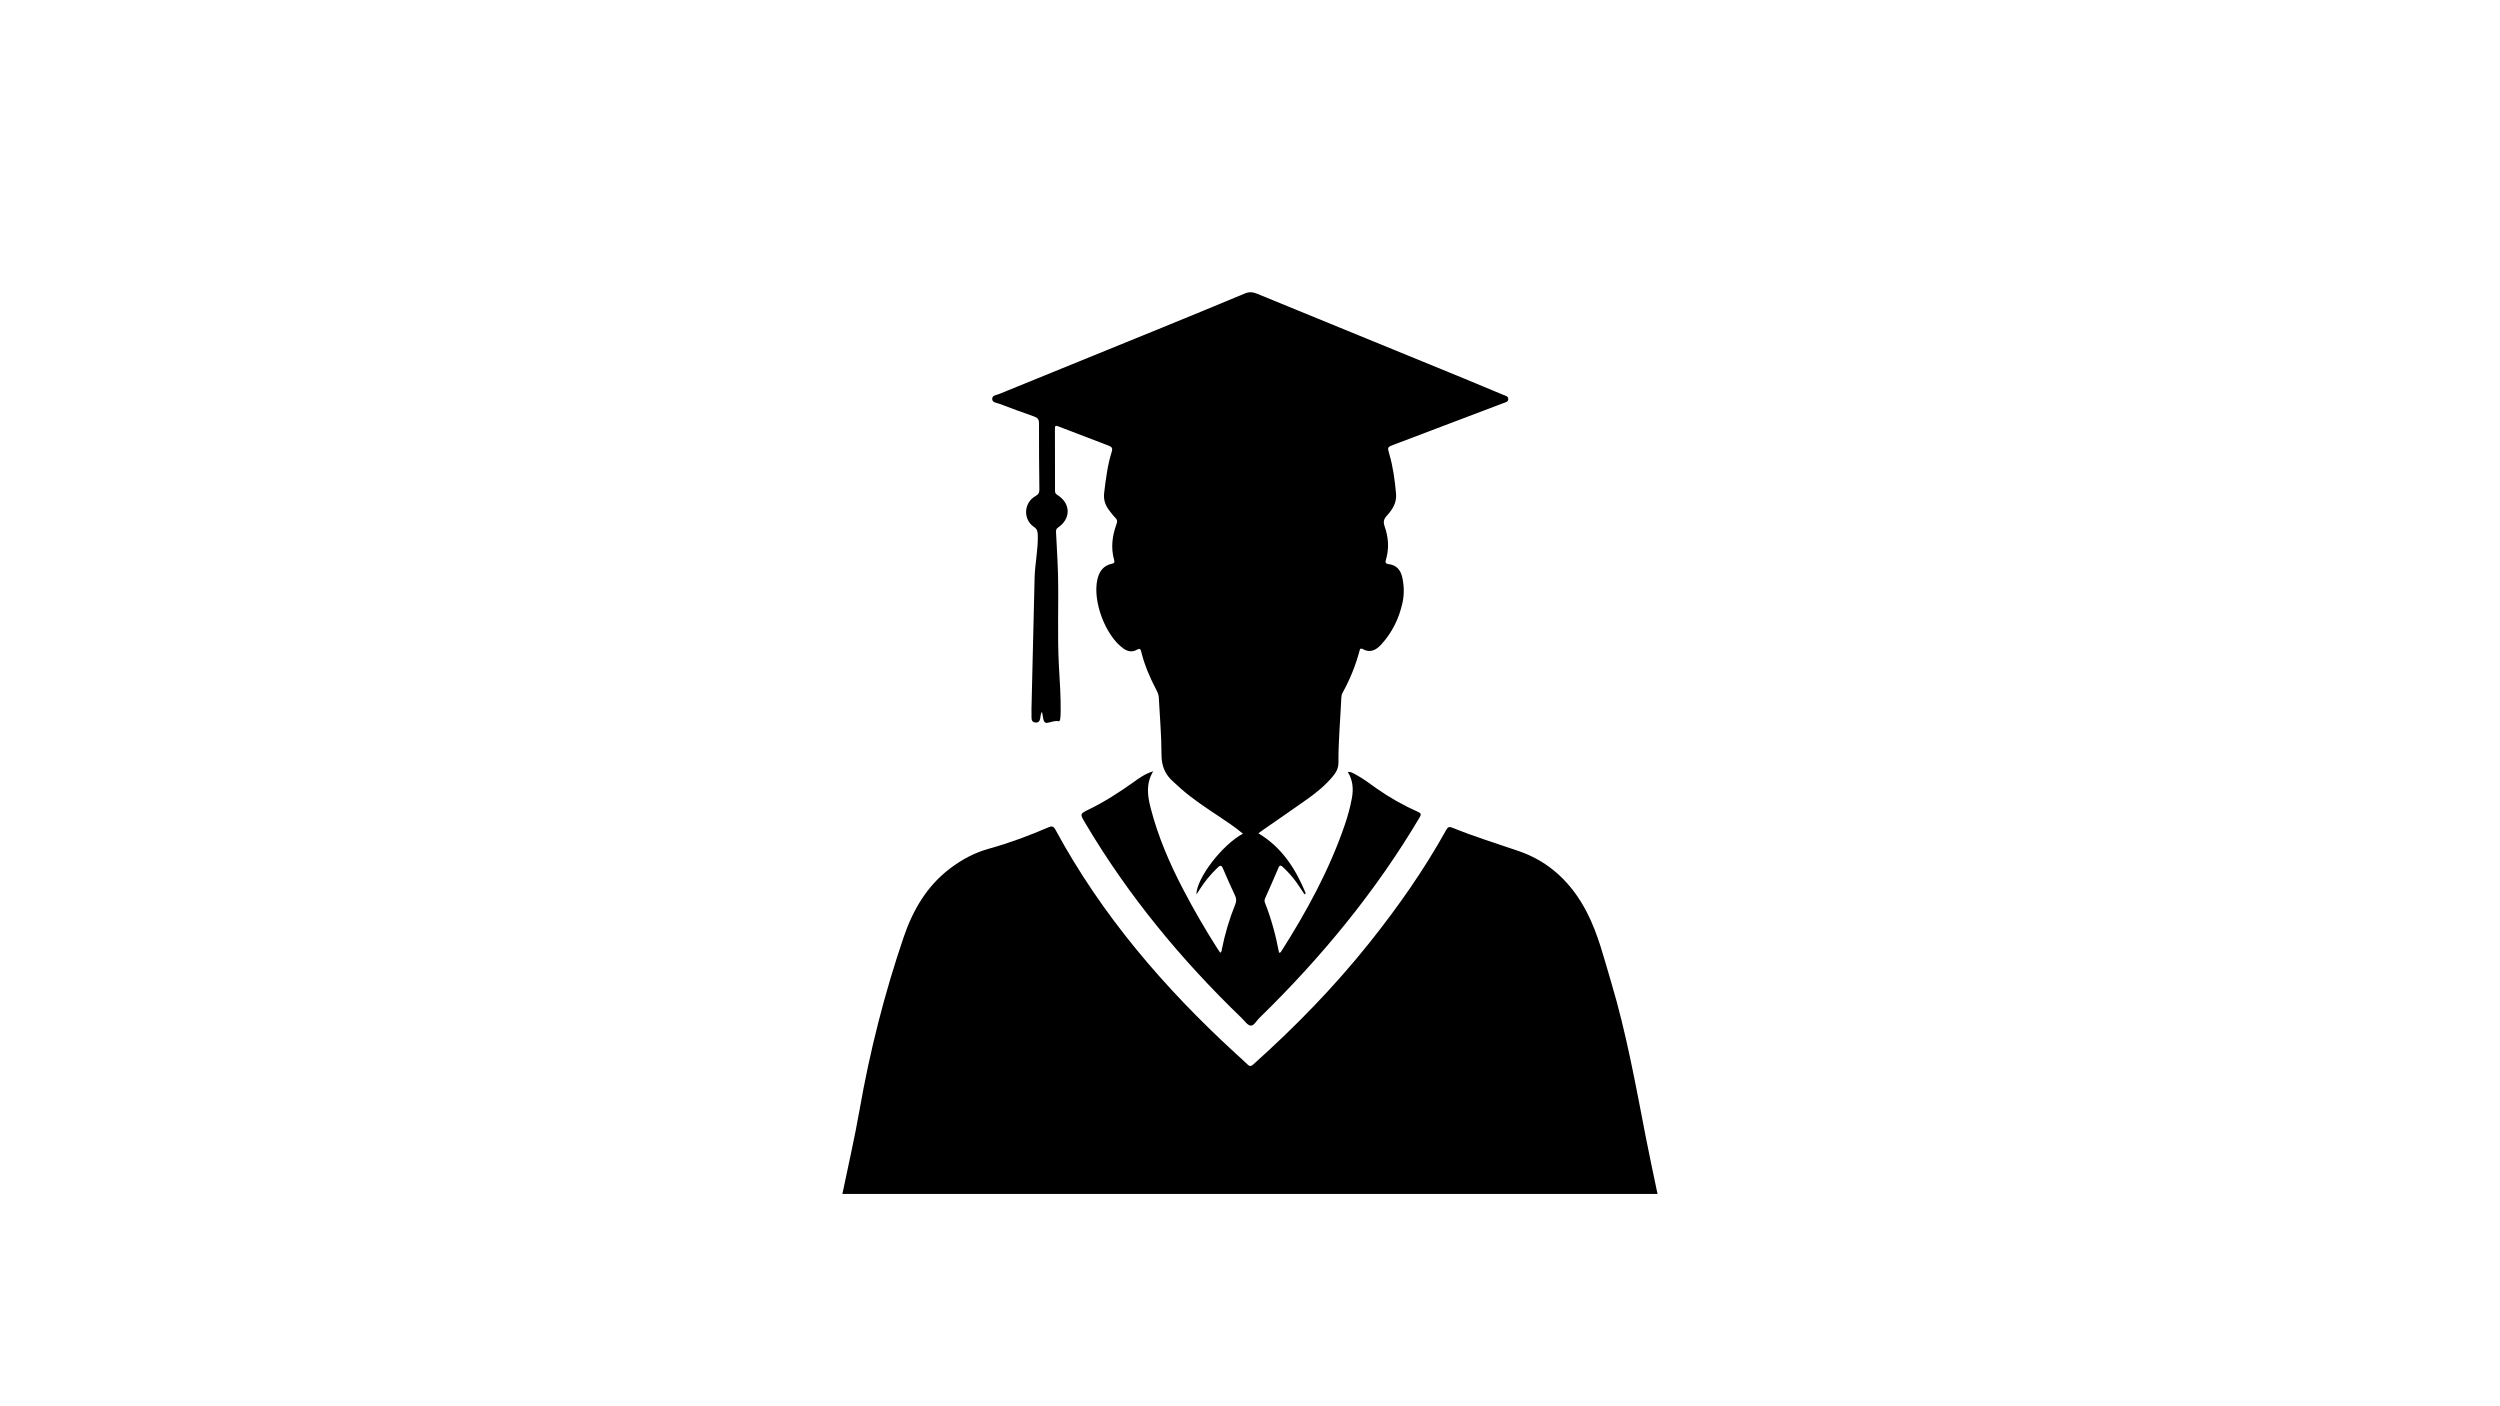 <svg xmlns="http://www.w3.org/2000/svg" xmlns:xlink="http://www.w3.org/1999/xlink" width="1920" zoomAndPan="magnify" viewBox="0 0 1440 810" height="1080" preserveAspectRatio="xMidYMid meet" version="1.2"><defs><clipPath id="f83aceeacb"><path d="M 485.215 476 L 954.715 476 L 954.715 687.66 L 485.215 687.66 Z M 485.215 476 "/></clipPath></defs><g id="ea5d1aa9cf"><rect x="0" width="1440" y="0" height="810" style="fill:#ffffff;fill-opacity:1;stroke:none;"/><rect x="0" width="1440" y="0" height="810" style="fill:#ffffff;fill-opacity:1;stroke:none;"/><g clip-rule="nonzero" clip-path="url(#f83aceeacb)"><path style=" stroke:none;fill-rule:nonzero;fill:#000000;fill-opacity:1;" d="M 485.215 687.707 C 488.543 671.57 492.273 655.504 495.113 639.281 C 501.031 605.445 509.453 572.281 520.516 539.781 C 525.836 524.141 533.91 510.289 547.363 500.129 C 554.109 495.035 561.434 491.117 569.645 488.844 C 581.41 485.586 592.832 481.297 604.043 476.48 C 606.062 475.613 606.938 476.066 607.922 477.883 C 634.559 527.133 670.484 568.918 711.488 606.605 C 713.82 608.746 716.234 610.805 718.477 613.043 C 719.711 614.277 720.523 614.336 721.875 613.129 C 746 591.523 768.539 568.422 788.762 543.074 C 805.176 522.504 820.258 501.043 833.031 478.008 C 833.945 476.359 834.777 476.031 836.52 476.746 C 849.102 481.91 862.117 485.84 874.953 490.277 C 892.855 496.469 905.605 509.004 914.176 525.742 C 920.578 538.254 923.879 551.891 927.891 565.262 C 936.742 594.758 942.164 625.012 948.02 655.172 C 950.129 666.043 952.488 676.863 954.734 687.707 C 798.227 687.707 641.723 687.707 485.215 687.707 Z M 485.215 687.707 "/></g><path style=" stroke:none;fill-rule:nonzero;fill:#000000;fill-opacity:1;" d="M 715.918 480.195 C 711.688 476.656 707.375 473.742 703.039 470.852 C 695.133 465.586 687.141 460.43 680.008 454.098 C 678.617 452.863 677.289 451.547 675.883 450.332 C 671.09 446.188 669.016 441.203 669.023 434.641 C 669.031 423.664 668.02 412.688 667.461 401.707 C 667.387 400.258 666.863 398.988 666.219 397.746 C 662.461 390.539 659.215 383.129 657.297 375.203 C 656.867 373.434 656.141 373.531 654.828 374.266 C 652.074 375.812 649.484 375.277 647 373.488 C 636.723 366.09 629.301 346.336 632.059 333.914 C 633.125 329.121 635.543 325.711 640.559 324.699 C 641.992 324.41 642.07 323.73 641.738 322.551 C 639.738 315.445 640.66 308.512 643.156 301.723 C 643.668 300.328 643.59 299.371 642.477 298.273 C 641.094 296.906 639.926 295.312 638.742 293.754 C 636.516 290.82 635.551 287.602 636.004 283.82 C 636.961 275.855 637.941 267.902 640.352 260.227 C 640.98 258.219 640.441 257.398 638.629 256.715 C 628.871 253.035 619.141 249.293 609.418 245.531 C 608.043 245 607.633 245.305 607.641 246.773 C 607.699 258.797 607.719 270.82 607.695 282.84 C 607.691 284.062 608.238 284.594 609.191 285.195 C 616.801 290 616.934 298.828 609.426 303.855 C 608.195 304.68 608.234 305.617 608.285 306.699 C 608.664 315.078 609.25 323.449 609.438 331.828 C 609.82 349.059 608.984 366.301 609.93 383.535 C 610.414 392.371 611.078 401.211 610.941 410.07 C 610.922 411.371 610.84 412.676 610.699 413.973 C 610.629 414.602 610.395 415.598 609.699 415.441 C 607.336 414.91 605.297 416.125 603.098 416.363 C 601.871 416.496 601.27 415.613 601.043 414.5 C 600.75 413.043 600.484 411.586 600.172 409.965 C 599.406 411.133 599.438 412.344 599.215 413.48 C 598.91 415.039 598.516 416.348 596.426 416.172 C 594.301 415.992 594.184 414.559 594.148 413.012 C 594.109 411.43 594.094 409.844 594.133 408.258 C 594.719 383.105 595.289 357.953 595.93 332.801 C 596.141 324.516 598.031 316.348 597.758 308.012 C 597.691 306.035 597.355 304.715 595.516 303.465 C 589.141 299.133 589.66 289.512 596.449 285.75 C 598.215 284.77 598.703 283.727 598.68 281.852 C 598.535 269.176 598.418 256.504 598.469 243.828 C 598.48 241.512 597.629 240.586 595.582 239.875 C 588.902 237.555 582.266 235.094 575.656 232.582 C 574.094 231.988 571.621 231.977 571.516 229.867 C 571.402 227.645 573.926 227.59 575.441 226.969 C 606.637 214.223 637.863 201.555 669.066 188.828 C 685.098 182.289 701.113 175.703 717.09 169.027 C 719.551 167.996 721.652 168.199 724.031 169.176 C 763.91 185.547 803.812 201.852 843.699 218.188 C 851.109 221.223 858.492 224.32 865.871 227.43 C 867.094 227.945 868.875 228.16 868.758 229.977 C 868.66 231.555 867.035 231.781 865.855 232.227 C 844.883 240.199 823.906 248.152 802.922 256.098 C 799.102 257.547 799.062 257.539 800.227 261.504 C 802.422 268.961 803.41 276.617 804.121 284.328 C 804.605 289.559 802.062 293.508 798.805 297.07 C 797.043 298.992 796.641 300.594 797.547 303.188 C 799.707 309.352 800.254 315.742 798.363 322.145 C 797.871 323.809 797.797 324.703 800.074 324.977 C 804.371 325.492 806.77 328.383 807.688 332.48 C 808.801 337.453 808.895 342.488 807.777 347.457 C 805.75 356.434 801.797 364.48 795.539 371.285 C 792.609 374.469 789.211 376.289 784.887 373.844 C 783.832 373.25 783.41 373.598 783.137 374.652 C 780.883 383.258 777.551 391.422 773.238 399.203 C 772.723 400.129 772.625 401.355 772.574 402.453 C 772.02 414.738 770.871 427 770.945 439.309 C 770.965 442.562 769.535 445.031 767.586 447.348 C 763.418 452.305 758.453 456.402 753.215 460.137 C 744.949 466.027 736.551 471.738 728.215 477.531 C 727.078 478.32 725.965 479.156 724.816 479.988 C 738.5 488.148 746.336 500.586 752.129 514.582 C 751.887 514.766 751.641 514.949 751.398 515.133 C 749.863 512.844 748.387 510.516 746.781 508.277 C 744.5 505.09 741.883 502.184 739.027 499.488 C 737.789 498.324 737.113 498.102 736.332 499.98 C 733.965 505.648 731.434 511.25 728.953 516.875 C 728.539 517.816 728.113 518.719 728.543 519.805 C 732.27 529.18 734.867 538.883 736.723 548.715 C 737.465 548.855 737.711 548.445 737.953 548.062 C 752.609 525.066 765.625 501.238 774.516 475.348 C 776.266 470.238 777.723 465.043 778.691 459.707 C 779.641 454.48 779.297 449.504 776.344 444.648 C 778.219 444.453 779.5 445.398 780.816 446.094 C 785.113 448.367 788.941 451.359 792.902 454.141 C 800.398 459.402 808.332 463.895 816.688 467.602 C 818.766 468.523 818.656 469.211 817.617 470.961 C 792.223 513.82 760.785 551.836 725.207 586.539 C 723.625 588.078 722.262 590.945 720.332 590.742 C 718.539 590.551 716.953 588.078 715.348 586.531 C 680.406 552.891 649.77 515.793 625.027 473.957 C 621.973 468.793 621.945 468.789 627.18 466.242 C 636.254 461.828 644.695 456.383 652.895 450.527 C 656.262 448.125 659.625 445.648 664.25 444.262 C 659.934 451.438 660.98 458.469 662.797 465.492 C 667.039 481.906 673.703 497.367 681.531 512.344 C 687.617 523.988 694.203 535.352 701.266 546.434 C 701.758 547.211 702.297 547.961 702.812 548.719 C 703.832 548.336 703.645 547.48 703.777 546.824 C 705.559 537.941 708.125 529.289 711.523 520.898 C 712.25 519.105 712.203 517.586 711.387 515.848 C 708.98 510.703 706.629 505.527 704.438 500.289 C 703.543 498.141 702.77 498.367 701.344 499.746 C 697.305 503.656 693.711 507.906 690.773 512.707 C 690.309 513.465 689.793 514.199 689.121 515.215 C 689.191 505.836 704.031 486.539 715.918 480.195 Z M 715.918 480.195 "/></g></svg>